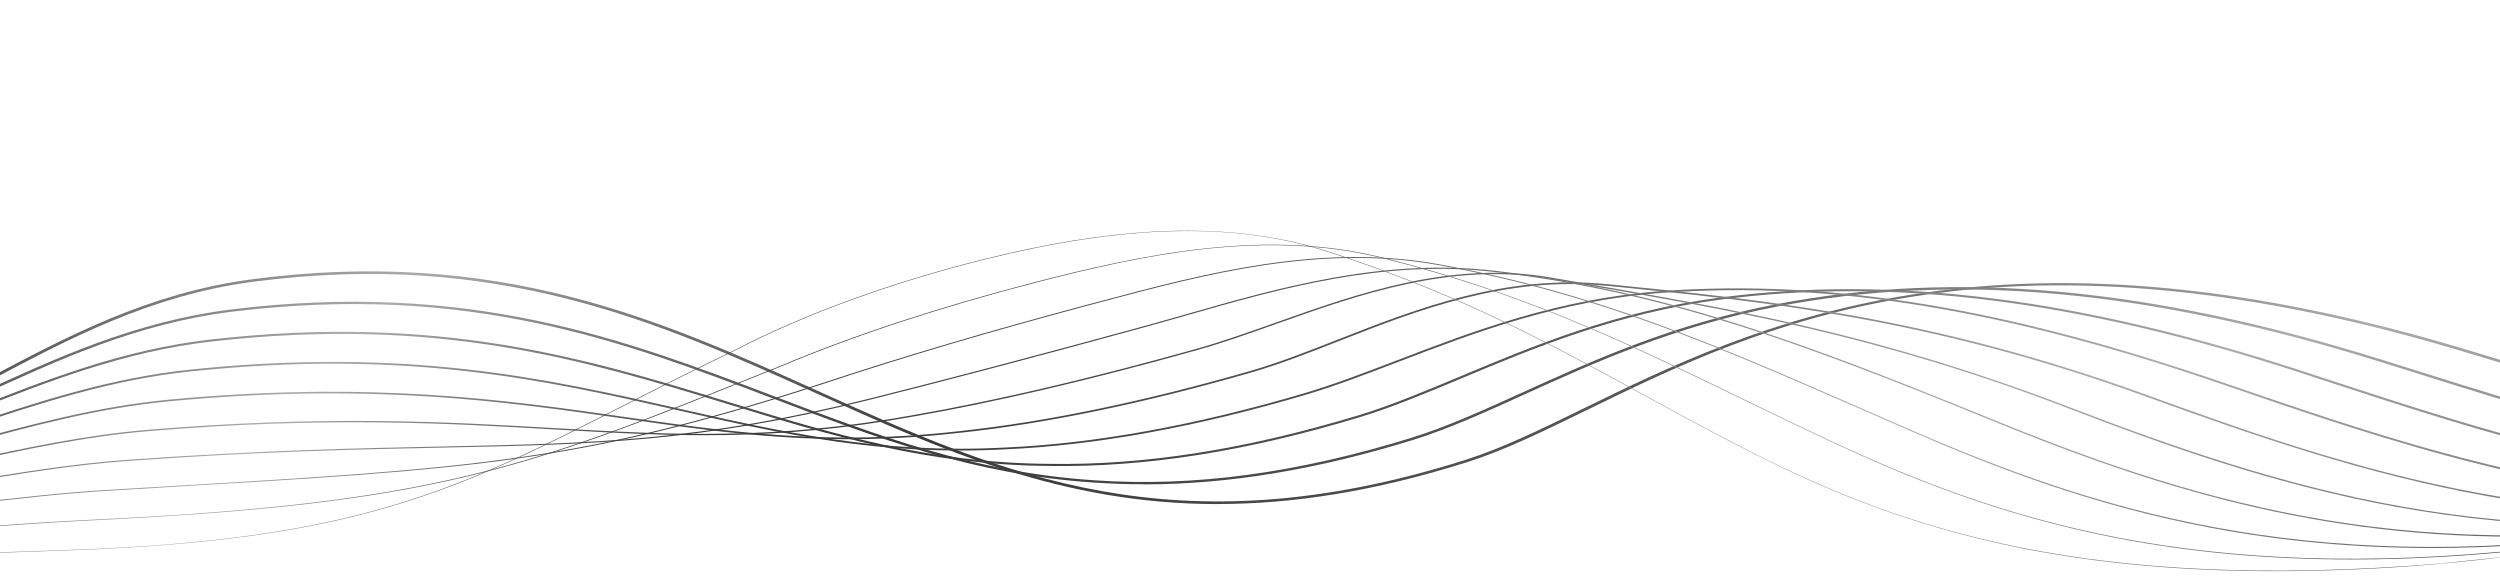 <?xml version="1.0" encoding="UTF-8"?><svg id="a" xmlns="http://www.w3.org/2000/svg" xmlns:xlink="http://www.w3.org/1999/xlink" viewBox="0 0 16192.42 3792.69"><defs><style>.m{fill:url(#j);}.n{fill:url(#g);}.o{fill:url(#h);}.p{fill:url(#i);}.q{fill:url(#k);}.r{fill:url(#l);}.s{fill:url(#f);}.t{fill:url(#d);}.u{fill:url(#e);}.v{fill:url(#c);}.w,.x{fill:none;}.x{clip-path:url(#b);}</style><clipPath id="b"><rect class="w" width="16192.42" height="3792.69"/></clipPath><linearGradient id="c" x1="-653.14" y1="1175.28" x2="21583.27" y2="1175.28" gradientTransform="translate(0 3686.54) scale(1 -1)" gradientUnits="userSpaceOnUse"><stop offset="0" stop-color="#474747"/><stop offset=".15" stop-color="#ababab"/><stop offset=".3" stop-color="#3a3a3a"/><stop offset=".53" stop-color="#5b5b5b"/><stop offset=".72" stop-color="#ababab"/><stop offset="1" stop-color="#474747"/></linearGradient><linearGradient id="d" x1="-769.81" y1="1188.11" x2="20976.37" y2="1188.11" xlink:href="#c"/><linearGradient id="e" x1="-886.47" y1="1155.28" x2="20369.47" y2="1155.28" xlink:href="#c"/><linearGradient id="f" x1="-1003.14" y1="1122.18" x2="19762.88" y2="1122.18" xlink:href="#c"/><linearGradient id="g" x1="-1120.48" y1="1106.4" x2="19155.66" y2="1106.4" xlink:href="#c"/><linearGradient id="h" x1="-1237.83" y1="1101.38" x2="18549.08" y2="1101.38" xlink:href="#c"/><linearGradient id="i" x1="-1354.5" y1="1081.85" x2="17942.81" y2="1081.85" xlink:href="#c"/><linearGradient id="j" x1="-1472.18" y1="1079.64" x2="17335.59" y2="1079.64" xlink:href="#c"/><linearGradient id="k" x1="-1589.54" y1="1082.23" x2="16729.72" y2="1082.23" xlink:href="#c"/><linearGradient id="l" x1="-1715.43" y1="1089.71" x2="16572.68" y2="1089.71" xlink:href="#c"/></defs><g class="x"><path class="v" d="m7886.99,3264.97c-1012.07,0-1792.3-352.27-2603-718.61-1013.38-457.53-2061.21-930.89-3649.17-720.8-660.53,87.24-1193.65,370.72-1709.37,644.98-60.87,32.3-121.07,64.39-180.93,95.82l-15.71-12.97c59.87-31.43,120.06-63.51,180.93-95.82,518.06-275.35,1053.51-560.16,1720.07-648.28,1598.33-211.4,2650.84,263.71,3668.23,723.22,1187.98,536.43,2310.04,1043.19,4195.36,445.44,236.73-74.93,482.9-195.36,768.22-334.68,538.46-263.05,1208.36-590.27,2112.35-733.99,1058.18-168.12,2223.39-55.82,3562.25,343.91,108.32,32.3,219.03,65.71,331.43,99.77,1493.92,452.04,3353.14,1014.62,4913.67,423.03l12.41,14.29c-1571.9,595.76-3437.84,31.2-4936.81-422.38-112.4-34.06-222.72-67.46-331.11-99.76-3013.06-899.47-4536.77-155.15-5649.14,388.31-286.28,139.77-533.49,260.63-772.3,336.22-608.98,193.17-1139.11,271.84-1617.37,271.84v.44Z"/><path class="t" d="m7408.1,3136.64c-107.75,0-214.39-3.74-320.46-10.99-784.24-50.76-1416.69-291.61-2086.59-546.75-965.88-367.65-1964.55-748.05-3500.34-559.94-612.71,76.04-1129.76,314.47-1629.76,544.77-83.62,38.46-169.9,78.46-254.52,116.25l-12.7-12.31c84.28-37.8,170.57-77.58,254.18-116.03,502.01-231.41,1021.07-470.5,1638.8-547.19,1544.49-189.21,2546.83,192.51,3516.06,561.7,667.55,254.04,1297.99,494.23,2077.28,544.77,639.41,44.39,1311.72-45.93,2055.52-276.45,223.76-69.45,463.2-178,716.34-292.94,457.2-207.67,975.64-442.81,1639.14-570.27,1172.9-225.47,2421.13-111.42,3927.78,359.08,74.93,23.51,151.15,47.25,228.08,71.64,1458.22,458.19,3273.24,1028.46,4928.08,472.04l10.41,13.4c-1664.92,559.94-3485.63-12.08-4948.18-471.81-76.93-24.17-153.15-48.13-228.08-71.42-1501.37-468.74-2744.16-582.58-3911.69-358.21-659.9,126.8-1176.66,361.28-1632.82,568.29-254.18,115.37-494.27,224.37-719.7,294.26-624.76,193.6-1199.72,288.76-1747.22,288.76l.4-.66Z"/><path class="u" d="m18518.09,3189.38c-1253.52,0-2459.16-395.34-3484.27-731.35l-121.37-39.77c-1447.49-473.58-2645.53-625.42-3770.63-477.53-667.83,87.68-1200.6,310.73-1670.53,507.64-233.76,97.79-454.56,190.31-665.26,254.04-732.75,221.73-1388.97,325.02-2007.32,315.57-794.32-5.72-1424.75-198.66-2091.64-403.03-916.39-280.63-1864.22-570.93-3340.14-402.6-563.88,64.39-1060.2,260.19-1540.14,449.84-110.7,43.73-225.41,89-337.79,131.41l-10.37-11.64c112.04-42.19,226.75-87.46,337.45-131.2,481.61-190.09,979.6-386.77,1547.16-451.6,1482.61-168.99,2433.11,122.19,3352.52,403.69,665.22,203.72,1293.31,396.01,2083.59,401.72,615.07,9.23,1268.57-93.4,1998.36-314.25,209.35-63.29,429.42-155.59,662.54-253.16,471.61-197.56,1005.98-421.27,1677.57-509.61,1129.83-148.33,2332.11,3.73,3783.6,478.85l121.44,39.78c1420.75,465.88,3188.95,1045.6,4945.85,524.34l8.33,12.31c-494.99,146.79-990.61,206.79-1478.95,206.79v-.22Z"/><path class="s" d="m17947.54,3260.36c-1310.67,0-2511.99-413.14-3530.38-763.43l-11.45-3.95c-1423.07-489.4-2542.41-673.56-3629.41-597.08-674.23,47.47-1227.74,259.53-1716.4,446.77-211.03,80.87-410.37,157.34-602.98,214.26-707.69,209.21-1362.87,328.1-1946.8,353.37-814.08,43.08-1447.86-100.65-2118.43-252.72-862.87-195.8-1755.19-398.2-3158.53-251.84-515.72,53.84-987.96,210.75-1444.82,362.6-139.8,46.59-284.61,94.49-427.09,138.66l-7.69-10.77c142.48-43.95,286.95-92.08,426.75-138.45,457.86-152.29,931.44-309.85,1450.17-363.7,1407.69-146.8,2302.01,56.25,3167.23,252.5,668.9,151.86,1301,295.13,2111.37,252.06,581.93-25.28,1235.1-143.72,1940.8-352.27,191.65-56.69,390.67-132.95,601.38-213.6,489.94-187.9,1045.45-400.62,1723.36-448.31,1090.68-76.69,2213.06,107.9,3639.82,598.4l11.37,3.95c1380.97,474.89,3099.36,1066.04,4966.59,580.82l6.65,11.21c-495.31,128.78-980.6,182.18-1451.17,182.18l-.32-.66Z"/><path class="n" d="m17387.71,3331.34c-415.09,0-838.51-39.33-1275.61-117.56-791.27-141.97-1498.33-386.55-2213.39-645.65-1401.7-508.08-2461.56-614-3486.59-716.63h-2.72c-656.54-65.93-1229.1,158.44-1734.09,356.44-198.7,77.79-386.27,151.41-567.92,203.71-693.28,199.98-1328.45,331.39-1886.94,391.17-851.17,98.67-1499.33,5.72-2185.62-92.74-764.22-109.66-1630.44-233.82-2935.79-111.2-466.56,43.73-909.7,165.04-1338.46,282.39-171.9,47.03-349.5,95.59-527.09,138.89l-5.69-9.89c176.92-43.08,354.52-91.64,526.42-138.67,429.77-117.57,873.91-239.1,1342.48-283.27,1308.03-122.84,2175.92,1.54,2941.47,111.2,684.62,98.23,1331.11,190.97,2179.6,92.52,557.49-59.55,1190.98-190.75,1883.3-390.29,180.61-52.08,367.86-125.48,565.83-203.06,507.39-198.88,1082.28-424.13,1744.5-357.99h2.72c1026.4,102.85,2087.94,208.99,3491.96,717.94,1225.42,444.35,2903.71,1052.86,4888.93,605.43l5.36,9.89c-464.89,104.83-933.45,157.13-1412.67,157.13v.22Z"/><path class="o" d="m16830.84,3403.2c-436.46,0-873.89-40.65-1318.76-121.96-802.96-146.79-1515.38-406.55-2120.04-638.39-1218.05-467.2-2153.5-629.39-3144.2-801.24-67.49-11.64-135.45-23.51-203.66-35.38-640.45-111.85-1243.43,101.97-1775.24,290.74-178.61,63.29-347.12,123.28-510.68,169.21-680.64,191.19-1295.34,335.57-1827.12,428.74-927.1,168.55-1583.95,130.53-2344.49,86.36-688.3-39.99-1468.57-85.04-2621.74,10.77-414.72,34.5-804.69,119.54-1217.39,209.43-208.36,45.27-423.75,92.3-641.81,131.85l-3.68-8.57c217.73-39.56,432.78-86.36,641.14-131.63,413.38-90.1,804.01-175.14,1220.07-209.64,1154.85-96.03,1935.78-50.77,2624.75-10.77,759.19,43.95,1415.05,81.97,2339.47-86.14,531.11-93.18,1145.12-237.34,1825.44-428.31,162.83-45.71,331.43-105.48,509.72-168.77,534.05-189.43,1139.44-404.35,1785.25-291.61,67.89,11.86,135.77,23.73,203.34,35.38,991.33,171.85,1928.15,334.25,3147.48,802.11,1362.55,522.8,2855.91,1001.65,4799.67,626.3l4.08,8.58c-460.24,89-915.12,133.39-1371.6,133.39v-.45Z"/><path class="p" d="m16280.69,3475.72c-1390.97,0-2468.28-380.4-3395.33-758.16-1173.3-477.97-2089.7-826.5-3204.72-956.15-720.42-83.73-1394.33,109.22-1989.31,279.53-97.67,27.9-189.65,54.27-281.96,79.55-686.56,187.89-1281.24,344.8-1767.53,466.54-1106.02,277.56-1804.35,292.06-2770.91,312.06-555.18,11.43-1184.28,24.61-2039.46,86.15-358.53,25.71-705.68,83.06-1073.58,143.94-251.17,41.54-511.04,84.39-778.93,117.35l-2.01-7.25c267.56-32.75,527.09-75.6,778.26-117.13,368.23-60.87,716.05-118.23,1075.25-144.16,855.85-61.53,1484.95-74.5,2040.46-86.14,965.23-20,1662.88-34.51,2767.23-311.62,486.29-121.74,1080.57-278.65,1767.21-466.54,92.3-25.28,184.29-51.65,281.96-79.55,596.34-170.75,1272.25-364.14,1995.63-280.19,1117.1,129.88,2034.46,478.63,3208.72,957.04,1199.64,488.96,2652.17,982.31,4710.41,646.96l2.64,7.25c-471.61,76.91-911.36,110.32-1323.72,110.32l-.32.22Z"/><path class="m" d="m15747.2,3549.12c-495.63,0-971.24-43.95-1435.8-132.07-775.58-147.02-1412.35-398.2-1932.71-624.55-102.07-44.39-202.06-88.13-299.73-130.76-967.56-423.47-1731.77-757.72-2763.21-944.95-765.49-138.89-1519.38,62.19-2184.25,239.53l-71.25,18.9c-624.76,166.14-1215.39,340.62-1708.04,504.34-1600.33,517.52-2234.11,555.32-4334.45,680.15-103.01,6.16-209.7,12.53-320.07,19.12-292.97,17.58-583.61,51.21-891.64,87.02-305.01,35.38-620.74,71.86-954.18,94.05l-1-5.93c333.11-21.98,648.5-58.68,953.51-94.06,308.03-35.6,599-69.44,892.31-87.02,110.37-6.59,217.06-12.96,320.06-19.12,2099-124.82,2732.45-162.4,4331.11-679.48,492.98-163.72,1083.95-338.2,1708.7-504.56l71.25-18.9c666.55-177.79,1421.71-379.3,2190.25-239.76,1033.12,187.45,1797.74,522.14,2765.93,945.83,97.67,42.85,197.34,86.36,299.65,130.75,1176.26,511.6,2550.18,946.49,4620.75,667.85l1.68,5.93c-435.74,58.67-854.2,87.9-1258.88,87.9v-.22Z"/><path class="q" d="m15228.84,3623.61c-538.13,0-1040.81-45.93-1518.1-138.22-777.58-150.09-1390.97-409.18-1838.8-618.17-207.02-96.7-404.36-192.29-595.3-284.81-753.81-365.68-1404.98-681.24-2325.38-910.67-765.25-190.75-1557.57-18.46-2240.2,158-615.02,158.88-1185.25,346.34-1649.14,542.14l-110.37,44.17c-1544.82,617.73-2123.08,848.92-4387.63,955.94-207.7,9.89-416.39,24.61-637.46,40.43-378.93,27.03-770.91,54.94-1201.34,60.21v-4.39c430.1-5.28,821.74-33.19,1200.67-60.21,221.07-15.82,430.1-30.77,637.8-40.43,2262.88-107.02,2840.81-337.99,4384.62-955.28l110.37-44.17c463.88-195.8,1034.79-383.48,1650.16-542.36,324.39-83.73,708.33-175.14,1099.01-216.9,428.06-45.71,803.04-26.59,1146.16,58.89,921.44,229.65,1604.32,560.6,2327.07,911.33,191.01,92.52,388.35,188.34,595.38,284.81,1064.5,496.65,2350.12,923.86,4531.4,688.71l1.04,4.4c-412.77,44.39-805.04,66.8-1179.62,66.8l-.32-.22Z"/><path class="r" d="m14735.13,3699.43c-594.97,0-1132.07-48.35-1625.38-145.26-770.54-151.63-1337.17-406.55-1744.18-611.8-250.49-126.14-487.62-256.02-717.38-381.5-622.43-340.18-1210.05-661.47-2061.2-933.74-598.02-191.41-1304.99-173.17-2224.75,57.36-592.65,148.55-1157.53,354.46-1590.3,579.94-270.9,129.88-504.02,248.32-729.43,362.82-1072.92,545-1720.41,873.97-3612.05,938.14-71.91,2.42-144.81,5.06-218.73,7.69-473.24,17.15-1009.36,36.48-1613.04,12.75v-3.08c603.68,23.73,1139.8,4.18,1612.71-12.75,73.92-2.64,146.82-5.27,218.73-7.69,1890.3-63.95,2537.47-392.7,3609.7-937.48,215.05-109.22,458.54-232.94,729.44-362.82,433.11-225.69,998.33-431.82,1591.3-580.38,413.4-103.51,775.89-162.84,1108.69-181.3,414.05-22.86,790.95,18.68,1120.06,124.16,851.87,272.5,1439.81,594.01,2062.24,934.18,229.44,125.48,466.89,255.36,717.06,381.28,953.15,480.39,2151.18,898.8,4441.82,709.59,147.28-15.43,294.57-30.85,441.85-46.28-330.53,41.85-661.79,70.04-993.79,84.58-174.26,7.63-348.72,11.49-523.38,11.59Z"/></g></svg>